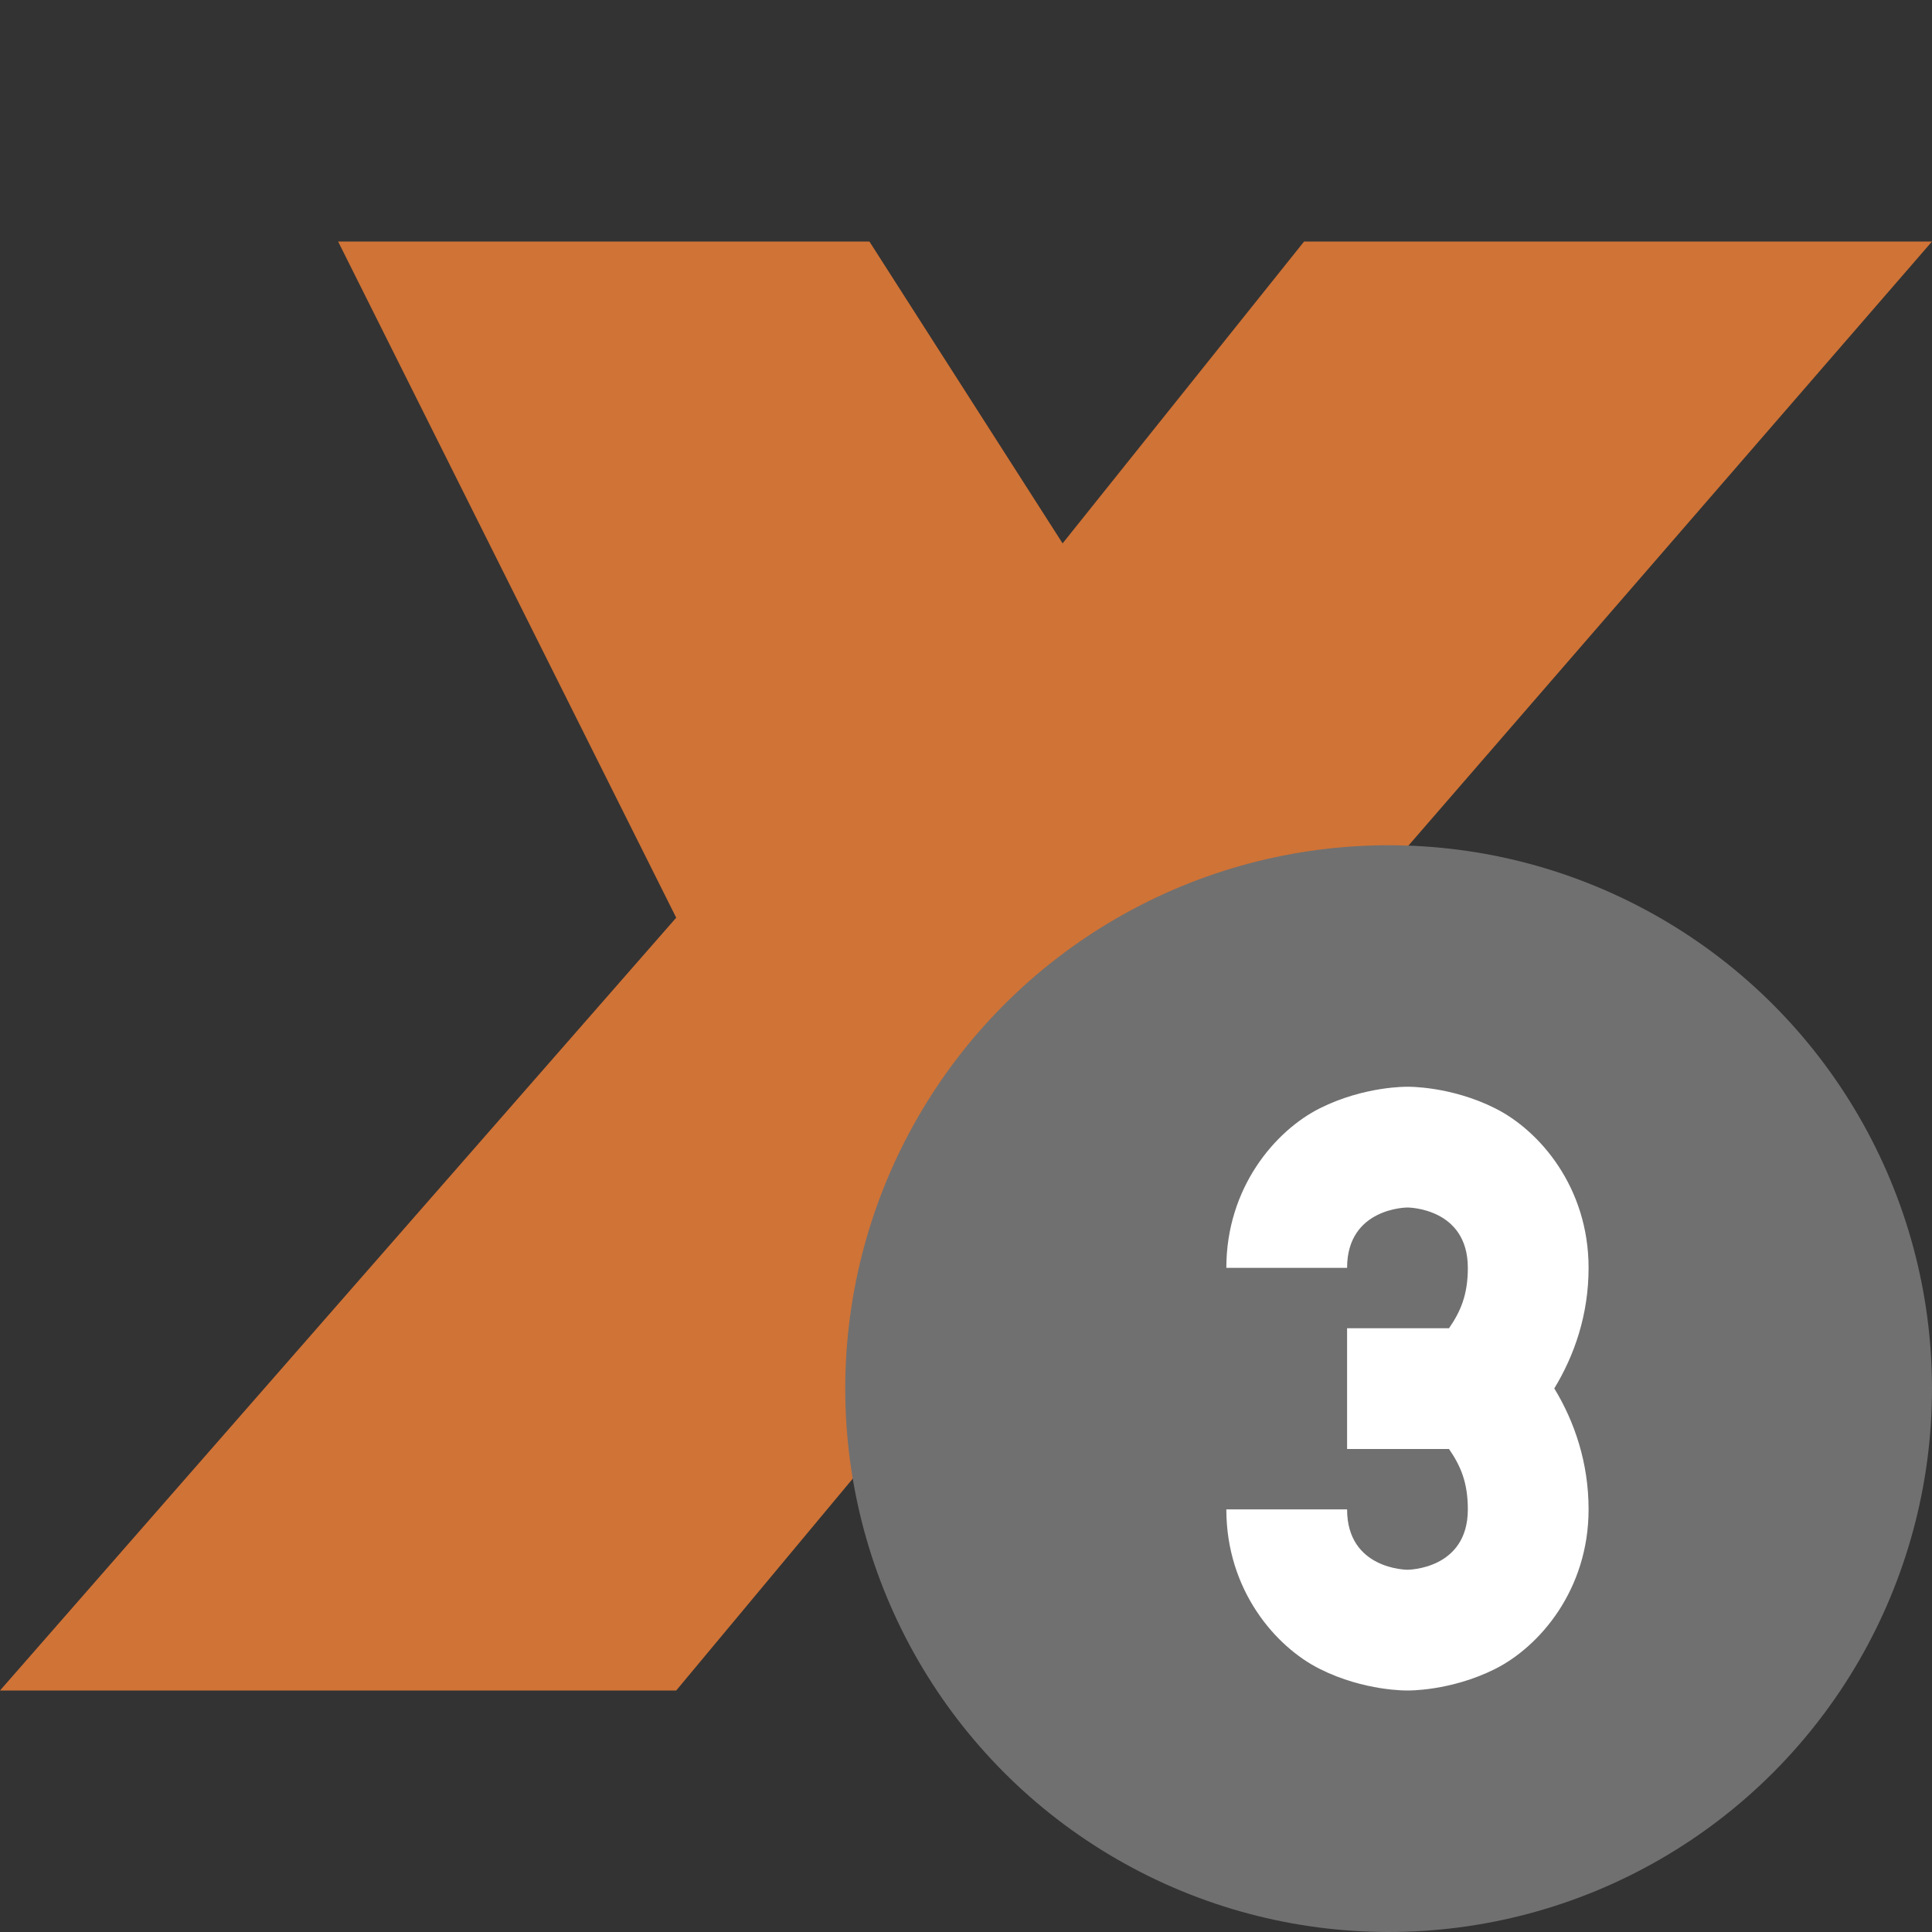 <svg width="16" height="16" version="1.1" xmlns="http://www.w3.org/2000/svg"><rect width="100%" height="100%" fill="#333333" stroke="none"/><defs>
<linearGradient id="ucPurpleBlue" x1="0%" y1="0%" x2="100%" y2="100%">
  <stop offset="0%" style="stop-color:#B794F4;stop-opacity:1"/>
  <stop offset="100%" style="stop-color:#4299E1;stop-opacity:1"/>
</linearGradient>
</defs>
 <path d="m2.8 2h4.4l1.6 2.5 2-2.5h5.2l-5.2 6 3.2 6h-4.8l-1.6-2.4-2 2.4h-5.6l5.6-6.4z" style="fill:#d07336"/>
 <circle cx="11.5" cy="11.5" r="4.5" style="fill:#707070"/>
 <path d="m11.656 9s-0.355-7e-3 -0.725 0.178c-0.369 0.185-0.775 0.656-0.775 1.322h1c0-0.5 0.5-0.5 0.5-0.5s0.5 0 0.5 0.5c0 0.223-0.06 0.361-0.156 0.5h-0.844v1h0.844c0.096 0.139 0.156 0.277 0.156 0.5 0 0.5-0.5 0.5-0.5 0.5s-0.5 0-0.5-0.5h-1c0 0.667 0.406 1.138 0.775 1.322 0.369 0.185 0.725 0.178 0.725 0.178s0.355 0.007 0.725-0.178c0.369-0.185 0.775-0.656 0.775-1.322 0-0.386-0.116-0.725-0.283-1h-2e-3c0.168-0.276 0.285-0.613 0.285-1 0-0.667-0.406-1.138-0.775-1.322-0.369-0.185-0.725-0.178-0.725-0.178z" style="fill-rule:evenodd;fill:#ffffff"/>
</svg>
